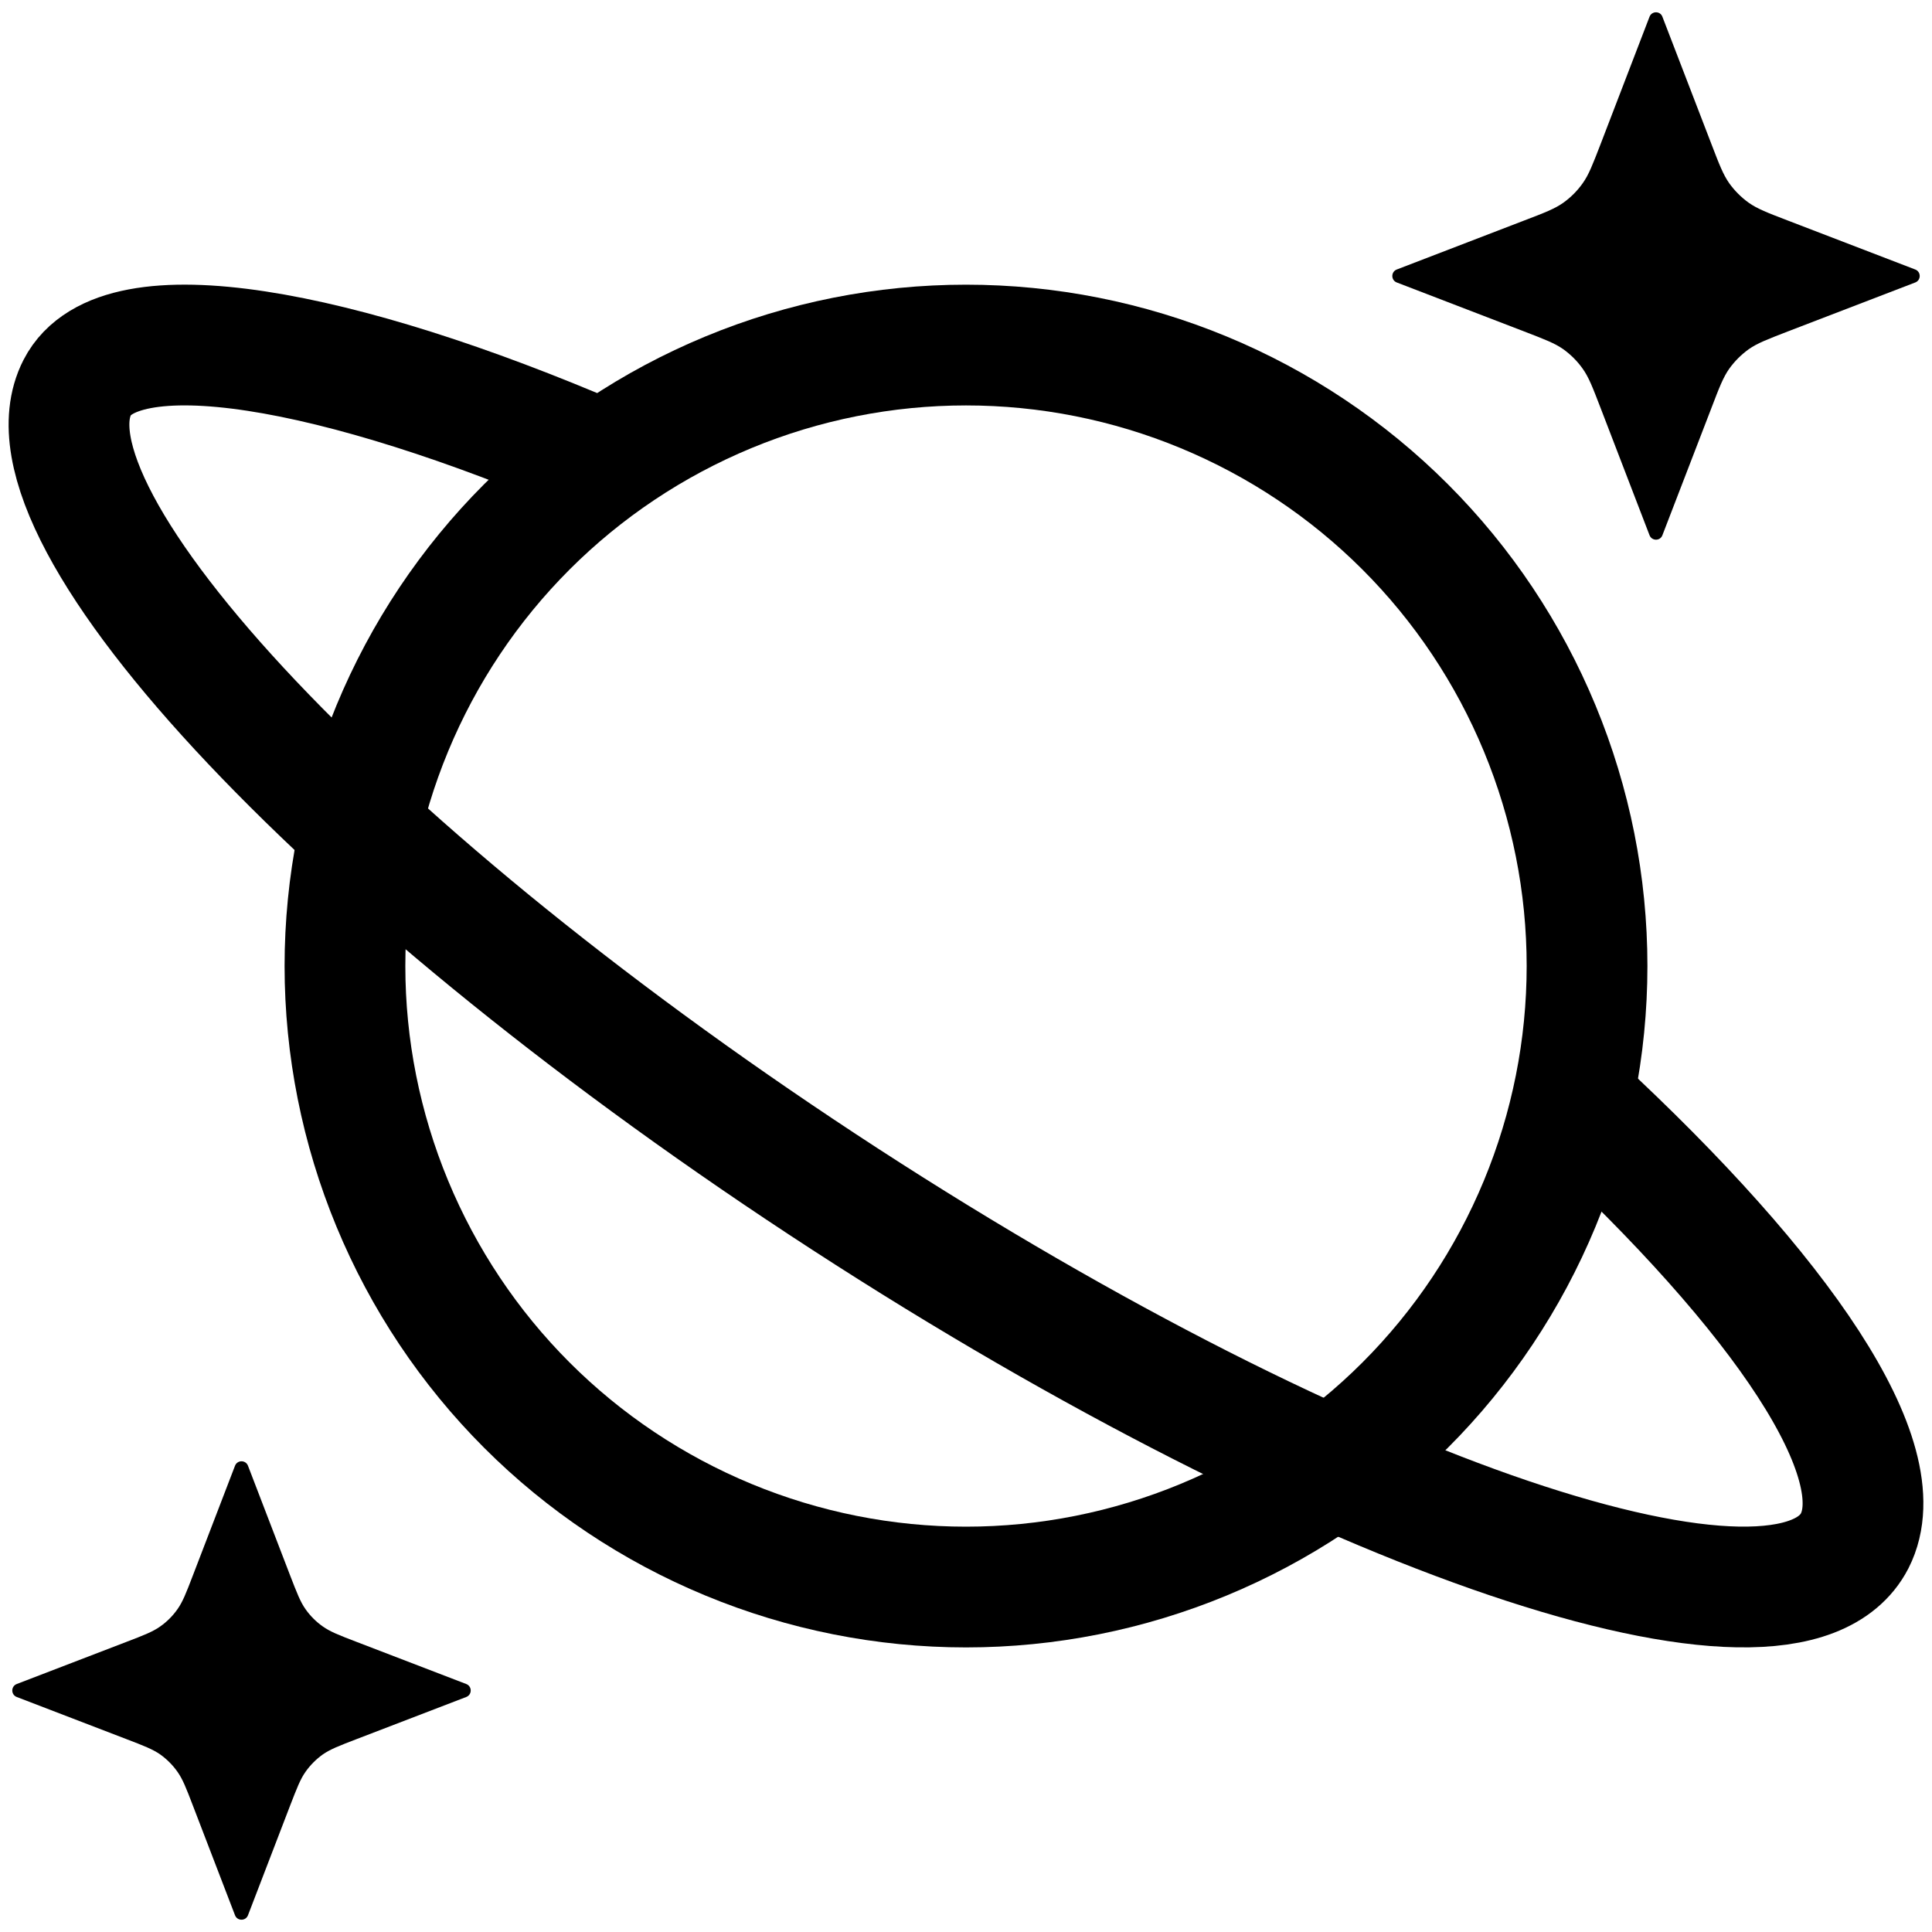 <svg xmlns="http://www.w3.org/2000/svg" viewBox="0 0 20 20" fill="none">
  <g clip-path="url(#clip0_125420_52522)">
    <path d="M16.329 11.435C18.457 13.405 19.622 15.12 19.2 15.95C18.508 17.294 13.83 15.711 8.749 12.414C3.669 9.117 0.109 5.354 0.8 4.01C1.231 3.171 3.517 3.601 6.189 4.751" stroke="currentColor" stroke-width="1.25" stroke-linecap="round" stroke-linejoin="round"/>
    <path d="M3.571 10C3.571 10.844 3.738 11.68 4.061 12.46C4.384 13.24 4.857 13.949 5.454 14.546C6.051 15.143 6.76 15.616 7.54 15.939C8.32 16.262 9.156 16.429 10 16.429C10.844 16.429 11.68 16.262 12.46 15.939C13.24 15.616 13.949 15.143 14.546 14.546C15.143 13.949 15.616 13.24 15.939 12.46C16.262 11.68 16.429 10.844 16.429 10C16.429 9.156 16.262 8.32 15.939 7.54C15.616 6.76 15.143 6.051 14.546 5.454C13.949 4.857 13.24 4.384 12.46 4.061C11.68 3.738 10.844 3.572 10 3.572C9.156 3.572 8.32 3.738 7.54 4.061C6.76 4.384 6.051 4.857 5.454 5.454C4.857 6.051 4.384 6.76 4.061 7.54C3.738 8.32 3.571 9.156 3.571 10Z" stroke="currentColor" stroke-width="1.25" stroke-linecap="round" stroke-linejoin="round"/>
    <mask id="mask0_125420_52522" style="mask-type:alpha" maskUnits="userSpaceOnUse" x="2" y="2" width="16" height="16">
      <path d="M3.571 10C3.571 10.844 3.738 11.68 4.061 12.46C4.384 13.24 4.857 13.949 5.454 14.546C6.051 15.143 6.76 15.616 7.54 15.939C8.32 16.262 9.156 16.429 10 16.429C10.844 16.429 11.68 16.262 12.46 15.939C13.24 15.616 13.949 15.143 14.546 14.546C15.143 13.949 15.616 13.24 15.939 12.46C16.262 11.68 16.429 10.844 16.429 10C16.429 9.156 16.262 8.32 15.939 7.54C15.616 6.76 15.143 6.051 14.546 5.454C13.949 4.857 13.24 4.384 12.46 4.061C11.68 3.738 10.844 3.572 10 3.572C9.156 3.572 8.32 3.738 7.54 4.061C6.76 4.384 6.051 4.857 5.454 5.454C4.857 6.051 4.384 6.76 4.061 7.54C3.738 8.32 3.571 9.156 3.571 10Z" stroke="#192945" stroke-width="1.25" stroke-linecap="round" stroke-linejoin="round"/>
    </mask>
    <g mask="url(#mask0_125420_52522)">
      <path d="M19.2 10.356C21.328 12.326 19.622 15.119 19.2 15.948C18.508 17.294 13.83 15.71 8.749 12.413C3.669 9.116 0.109 5.353 0.8 4.009C1.231 3.17 3.043 0.277 5.714 1.428" stroke="currentColor" stroke-width="1.25" stroke-linecap="round" stroke-linejoin="round"/>
    </g>
    <path d="M2.433 15.173C2.457 15.112 2.543 15.112 2.567 15.173L3.003 16.308C3.074 16.491 3.109 16.583 3.164 16.66C3.212 16.728 3.272 16.788 3.34 16.836C3.417 16.891 3.509 16.927 3.692 16.997L4.827 17.433C4.888 17.457 4.888 17.543 4.827 17.567L3.692 18.003C3.509 18.073 3.417 18.109 3.34 18.163C3.272 18.212 3.212 18.272 3.164 18.34C3.109 18.417 3.074 18.509 3.003 18.692L2.567 19.827C2.543 19.888 2.457 19.888 2.433 19.827L1.997 18.692C1.927 18.509 1.891 18.417 1.836 18.34C1.788 18.272 1.728 18.212 1.66 18.163C1.583 18.109 1.491 18.073 1.308 18.003L0.173 17.567C0.112 17.543 0.112 17.457 0.173 17.433L1.308 16.997C1.491 16.927 1.583 16.891 1.66 16.836C1.728 16.788 1.788 16.728 1.836 16.66C1.891 16.583 1.927 16.491 1.997 16.308L2.433 15.173Z" fill="currentColor"/>
    <path d="M17.076 0.173C17.1 0.112 17.186 0.112 17.209 0.173L17.718 1.495C17.798 1.704 17.839 1.809 17.901 1.897C17.957 1.975 18.025 2.043 18.103 2.099C18.191 2.161 18.296 2.202 18.505 2.282L19.827 2.79C19.888 2.814 19.888 2.9 19.827 2.924L18.505 3.432C18.296 3.513 18.191 3.553 18.103 3.615C18.025 3.671 17.957 3.739 17.901 3.817C17.839 3.905 17.798 4.01 17.718 4.22L17.209 5.541C17.186 5.602 17.1 5.602 17.076 5.541L16.568 4.22C16.487 4.01 16.447 3.905 16.384 3.817C16.329 3.739 16.261 3.671 16.183 3.615C16.095 3.553 15.99 3.513 15.78 3.432L14.459 2.924C14.398 2.9 14.398 2.814 14.459 2.79L15.78 2.282C15.99 2.202 16.095 2.161 16.183 2.099C16.261 2.043 16.329 1.975 16.384 1.897C16.447 1.809 16.487 1.704 16.568 1.495L17.076 0.173Z" fill="currentColor"/>
  </g>
  <defs>
    <clipPath id="clip0_125420_52522">
      <rect width="20" height="20" fill="currentColor"/>
    </clipPath>
  </defs>
</svg>